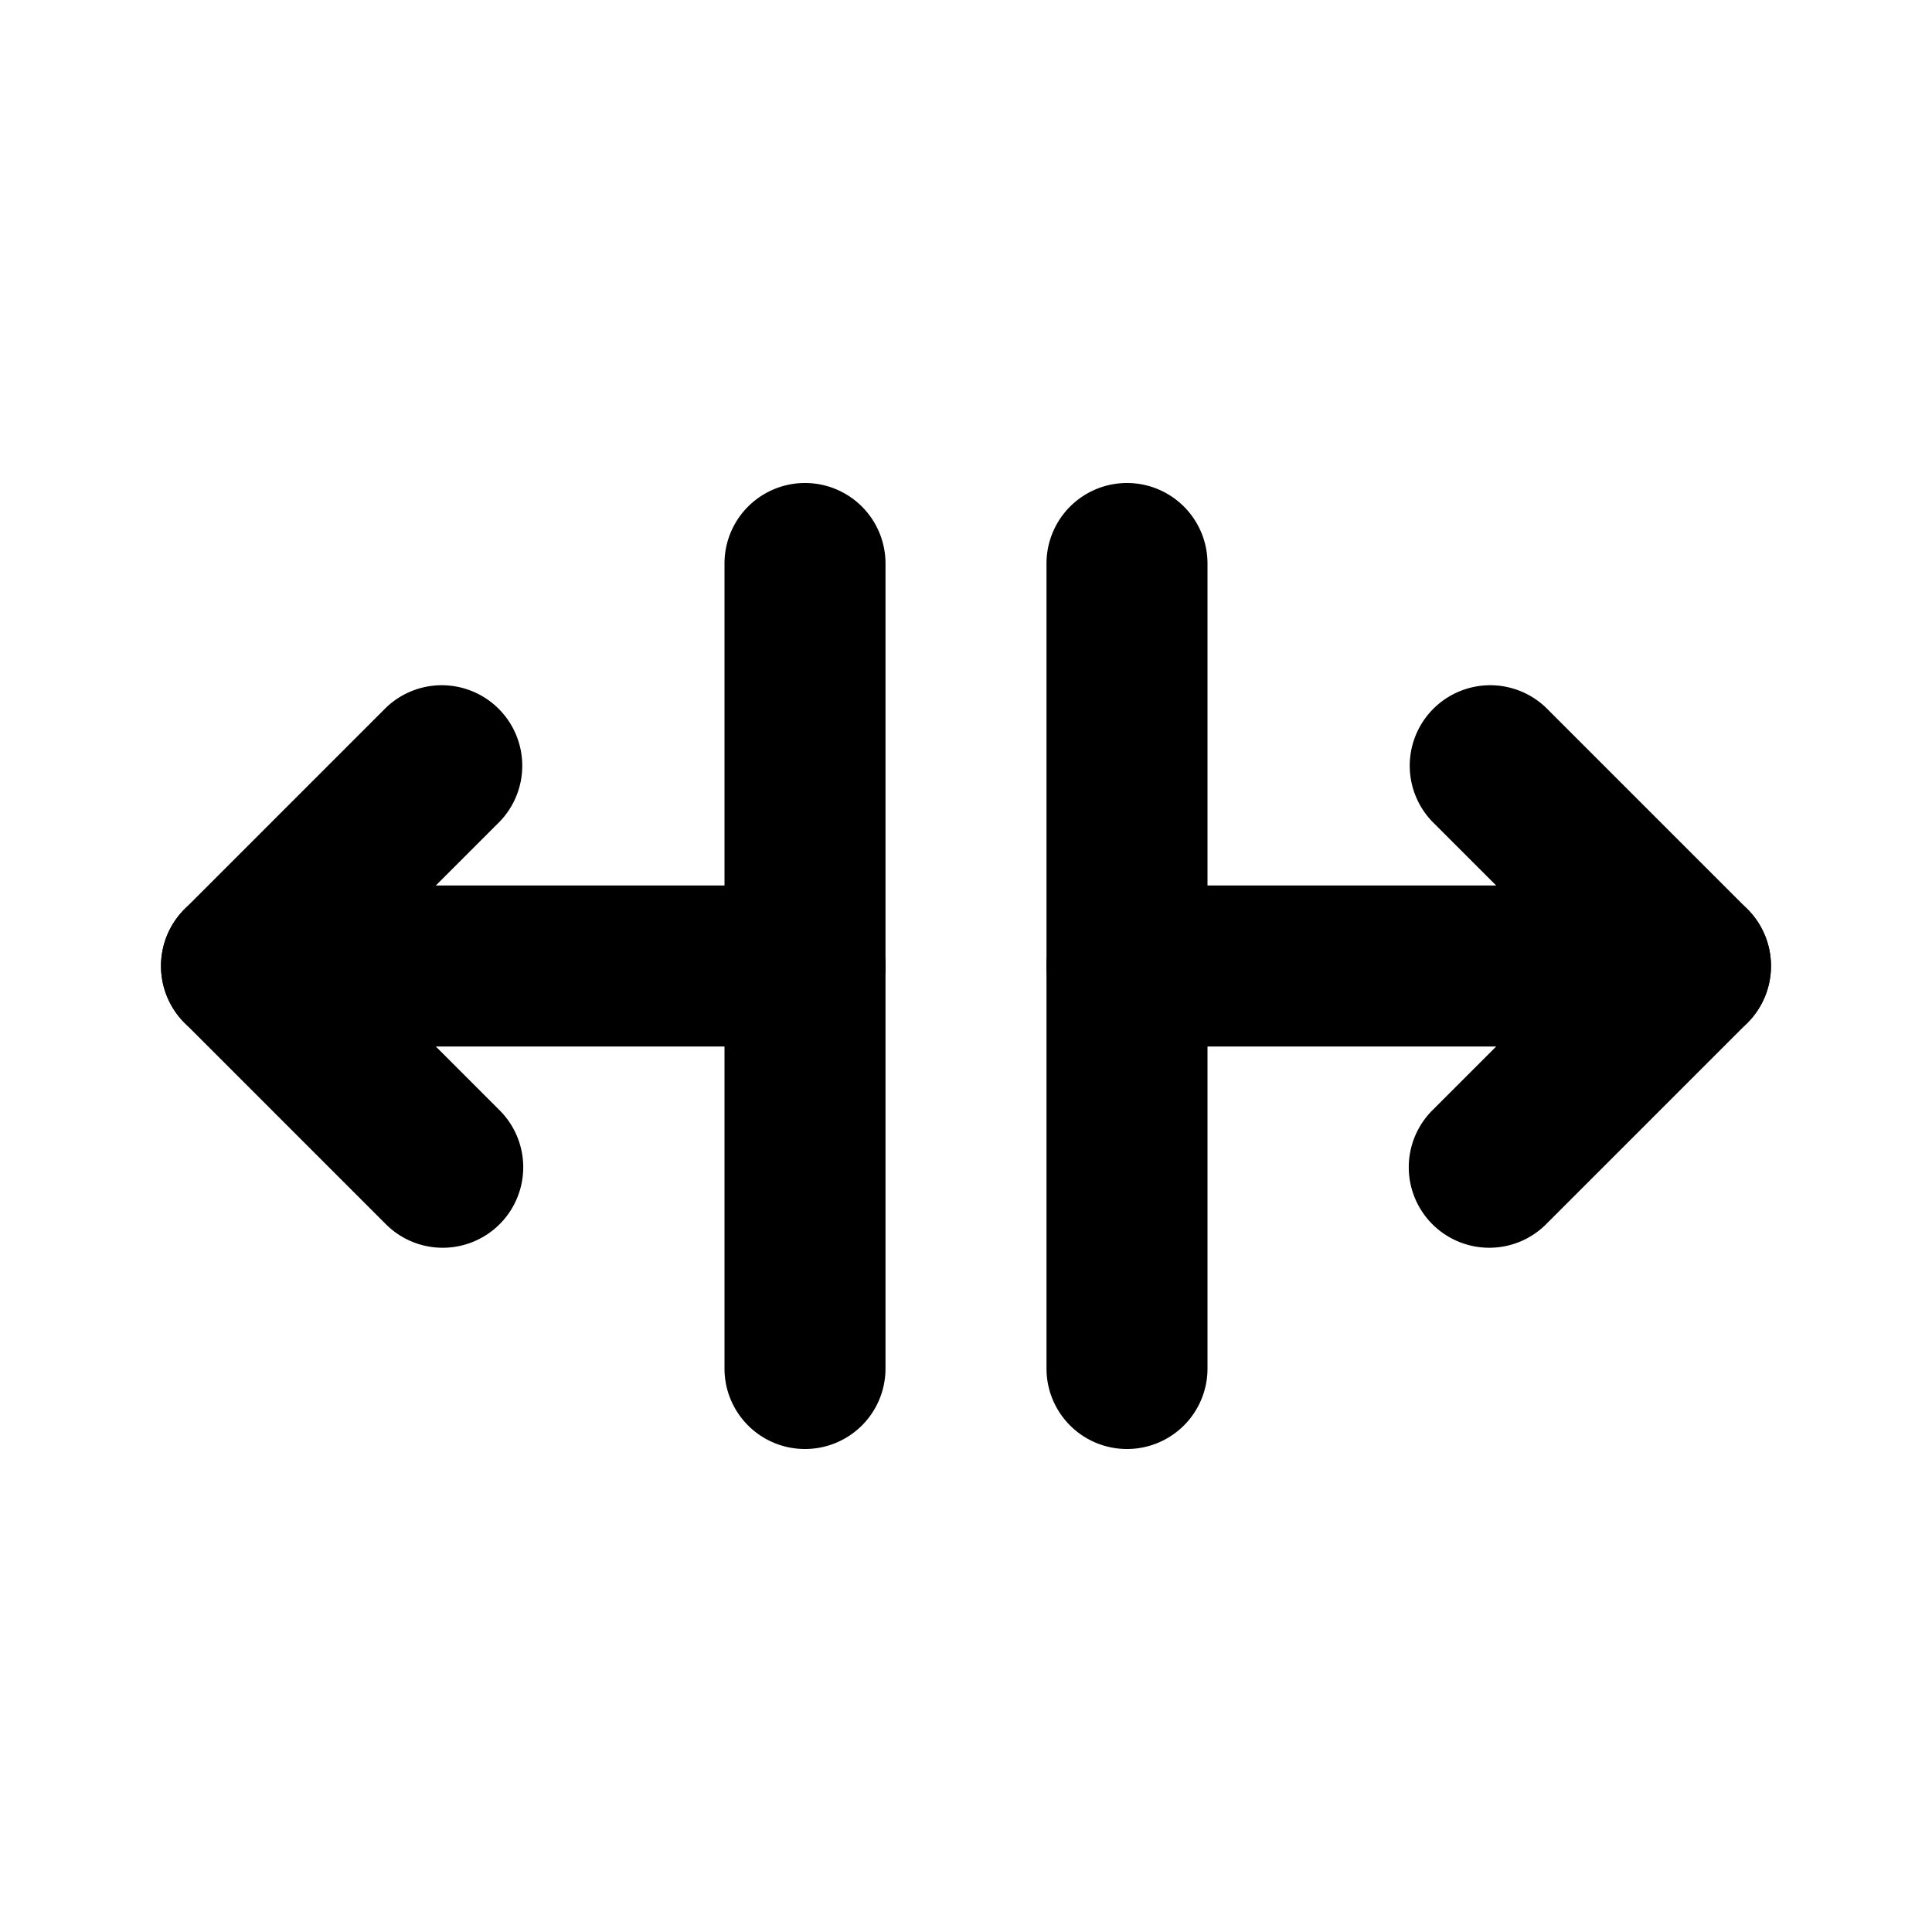 <svg xmlns="http://www.w3.org/2000/svg" viewBox="0 0 24 24"><path class="uim-primary" d="M5.5 15.5a.997.997 0 0 1-.707-.293l-2.5-2.5a1.0 1 0 0 1 0-1.414l2.5-2.5A1.0 1 0 0 1 6.207 10.207L4.414 12l1.793 1.793A1 1 0 0 1 5.5 15.5zM18.5 15.5a1 1 0 0 1-.707-1.707L19.586 12l-1.793-1.793A1.0 1 0 0 1 19.207 8.793l2.5 2.5a1.0 1 0 0 1 0 1.414l-2.5 2.5A.997.997 0 0 1 18.5 15.5z"/><path class="uim-primary" d="M21 13H14a1 1 0 0 1 0-2h7a1 1 0 0 1 0 2zM10 13H3a1 1 0 0 1 0-2h7a1 1 0 0 1 0 2z"/><path class="uim-tertiary" d="M10 18a.999.999 0 0 1-1-1V7a1 1 0 0 1 2 0V17A.999.999 0 0 1 10 18zM14 18a.999.999 0 0 1-1-1V7a1 1 0 0 1 2 0V17A.999.999 0 0 1 14 18z"/></svg>